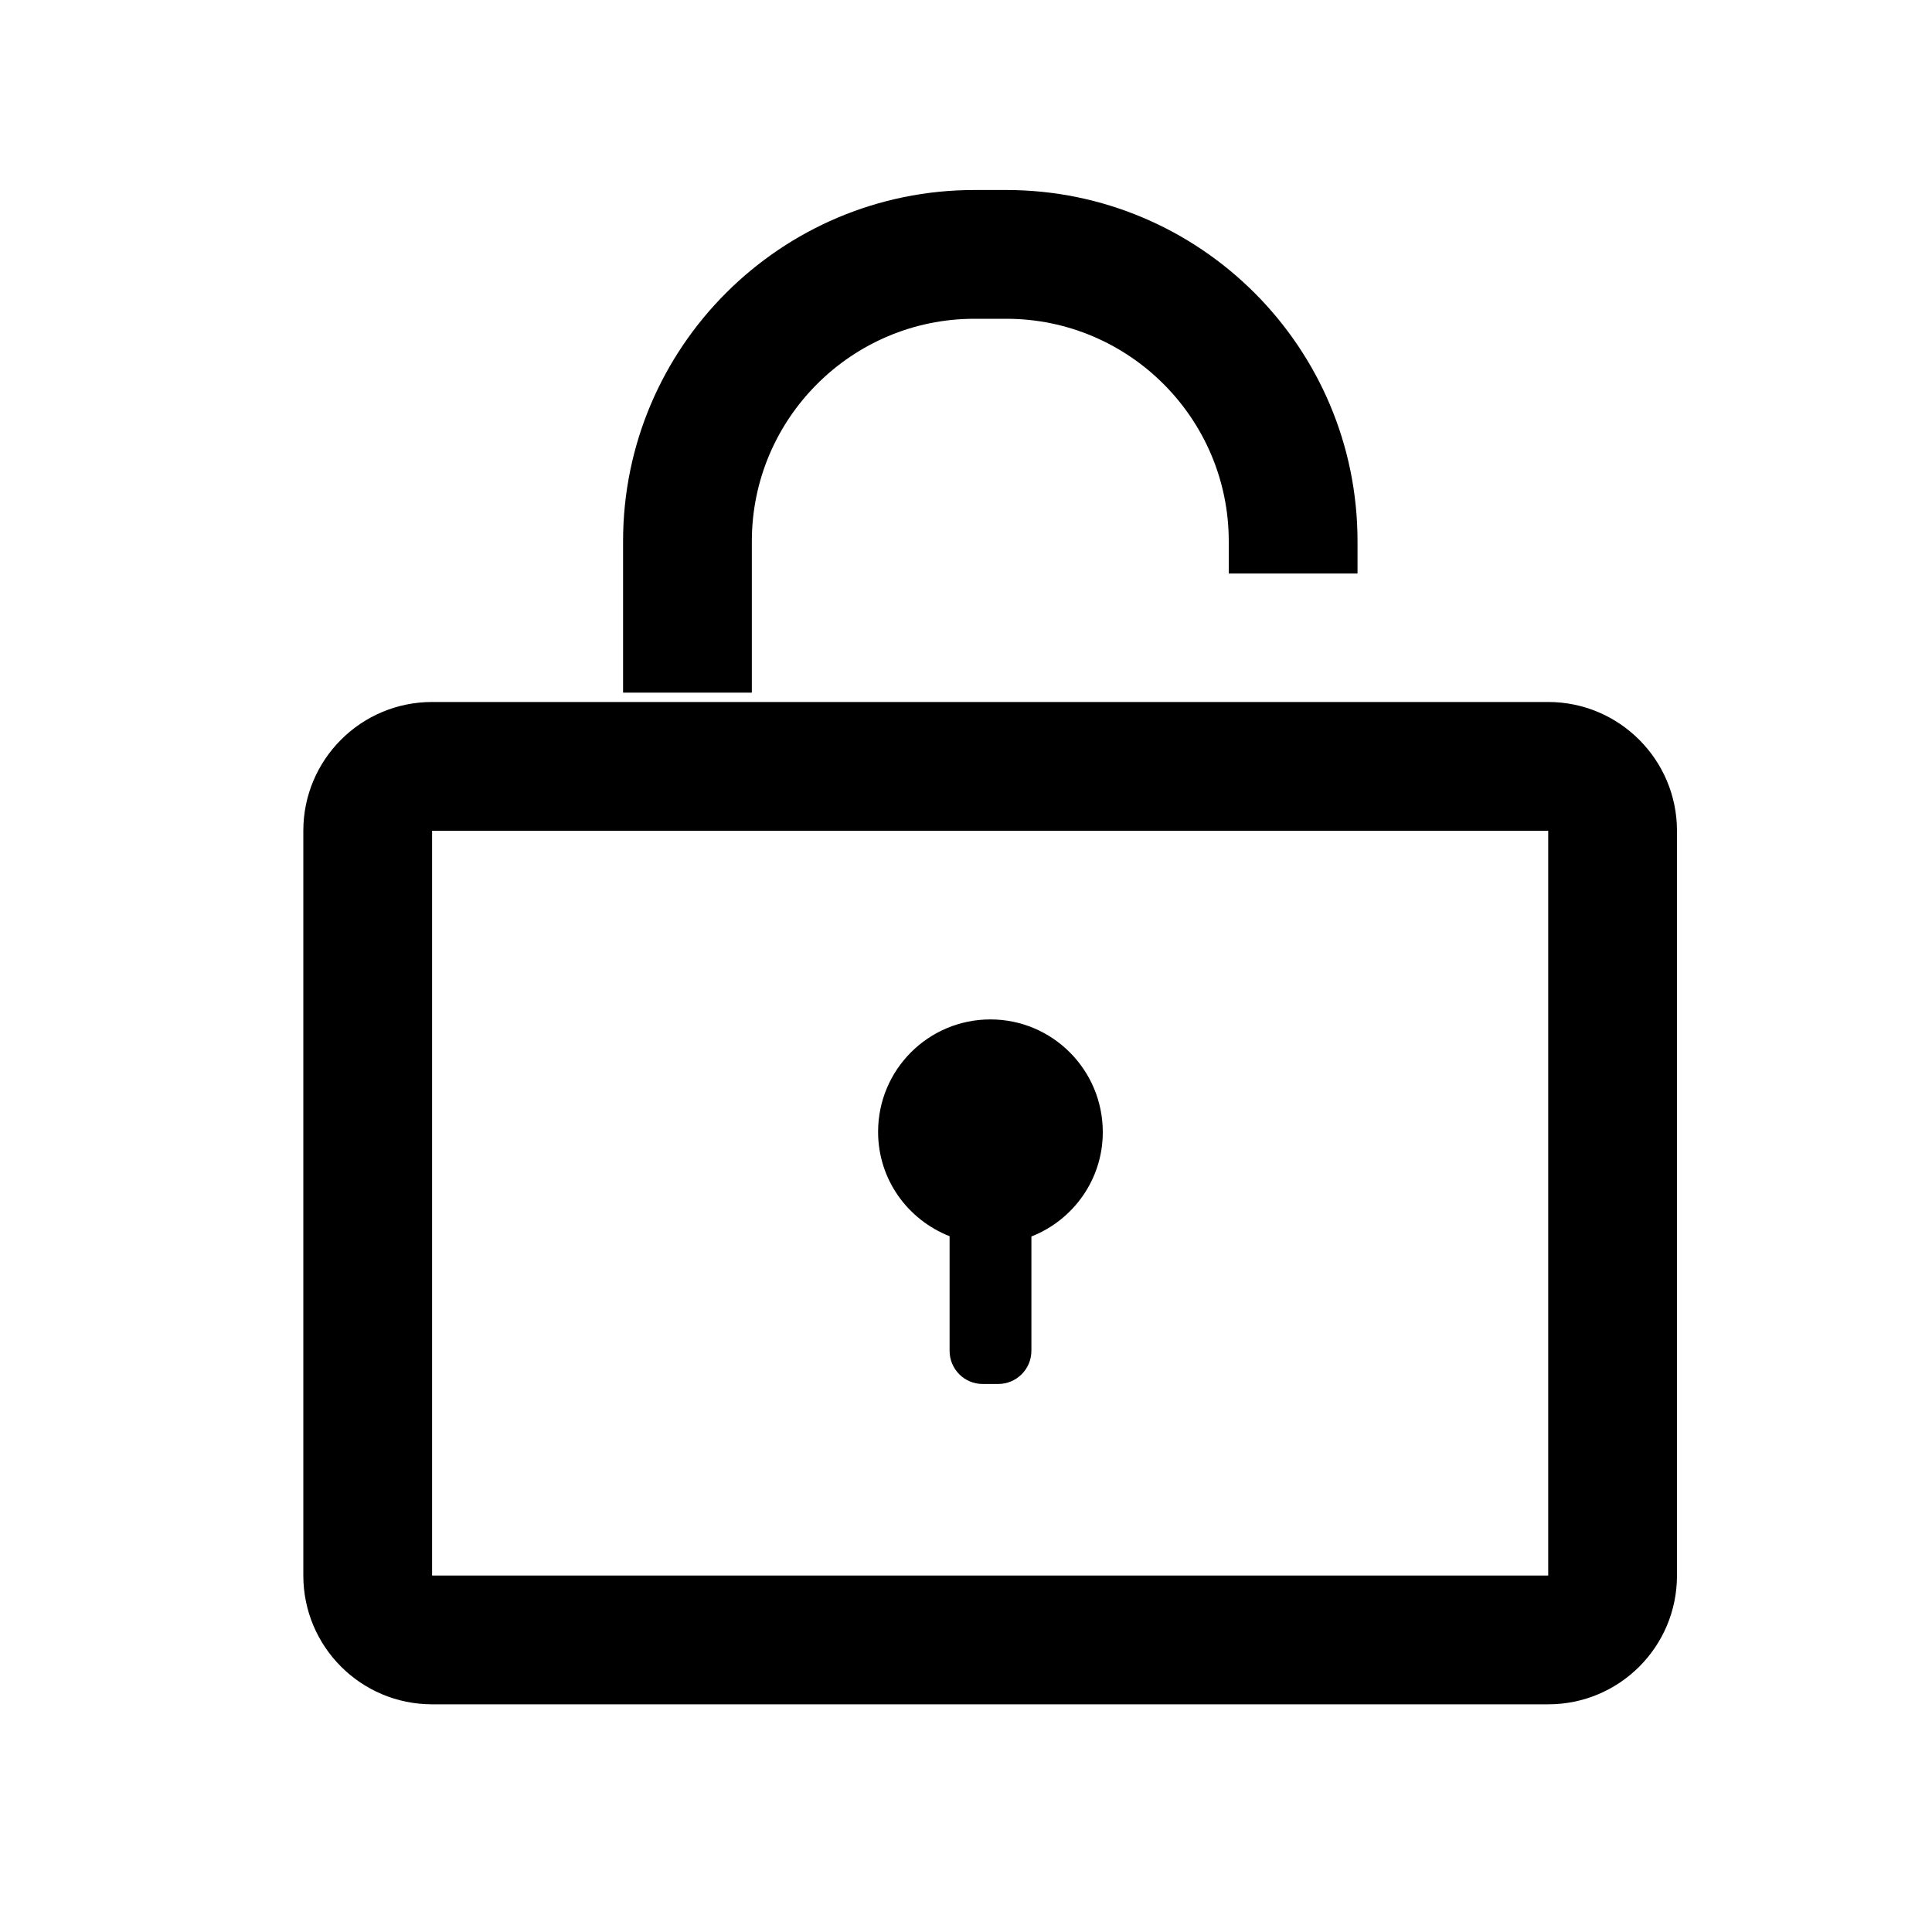 <svg width="20" height="20" viewBox="0 0 20 20" fill="none" xmlns="http://www.w3.org/2000/svg">
<path d="M16.027 7.267H4.473C3.737 7.267 3.14 7.863 3.14 8.6V16.31C3.14 17.047 3.737 17.643 4.473 17.643H16.027C16.764 17.643 17.36 17.047 17.36 16.31V8.6C17.36 7.867 16.764 7.267 16.027 7.267ZM16.027 16.31H4.473V8.6H16.027V16.31ZM16.027 16.977V16.31V16.977ZM7.783 5.603C7.783 4.333 8.817 3.3 10.087 3.3H10.417C11.687 3.3 12.72 4.333 12.72 5.603V5.937H14.053V5.603C14.053 3.597 12.424 1.967 10.417 1.967H10.087C8.08 1.967 6.45 3.597 6.45 5.603V7.17H7.783V5.603V5.603Z" fill="black"/>
<path d="M10.253 10.553C9.61 10.553 9.09 11.073 9.09 11.717C9.09 12.21 9.397 12.627 9.83 12.797V13.983C9.83 14.173 9.983 14.327 10.173 14.327H10.333C10.523 14.327 10.677 14.173 10.677 13.983V12.8C11.11 12.63 11.416 12.21 11.416 11.72C11.416 11.073 10.893 10.553 10.253 10.553Z" fill="black"/>
</svg>
